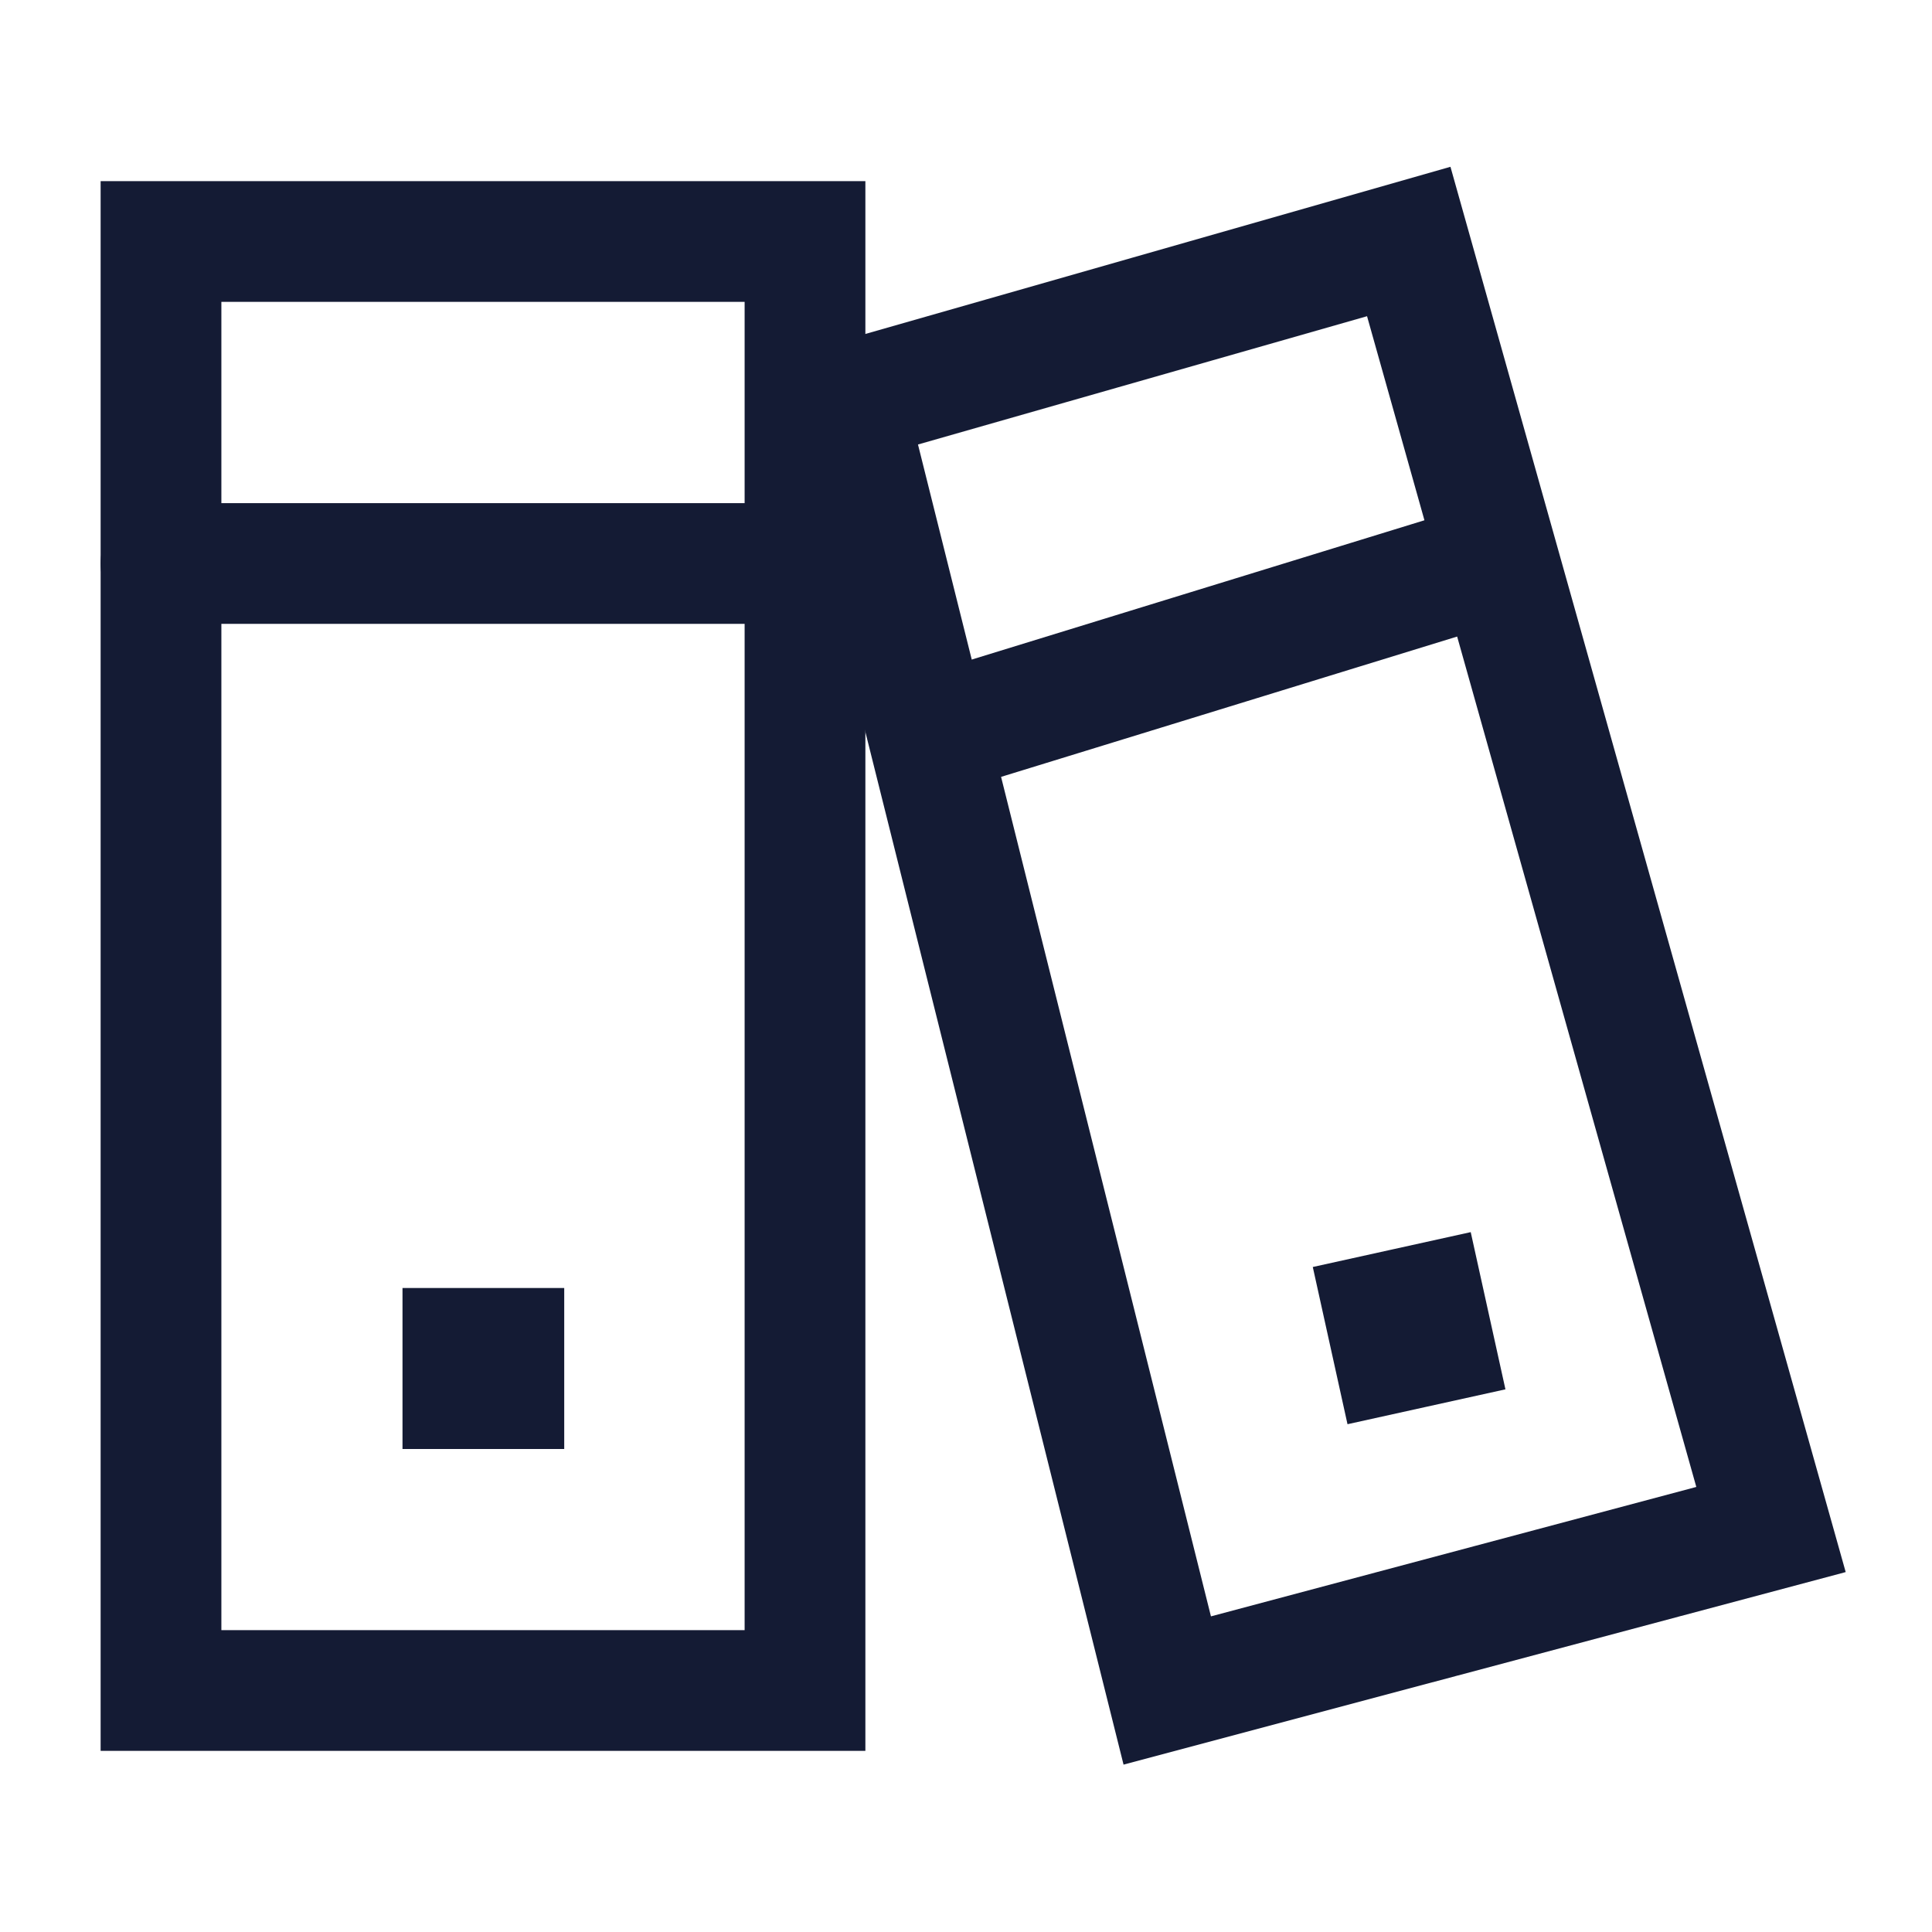 <svg width="24" height="24" viewBox="0 0 24 24" fill="none" xmlns="http://www.w3.org/2000/svg">
<path d="M10 21V3H2L2 21H10Z" stroke="#141B34" stroke-width="1.5" stroke-linecap="round"/>
<path d="M17.5 3L10.5 5L14.5 21L22 19L17.5 3Z" stroke="#141B34" stroke-width="1.5"/>
<path d="M6 17H6.009" stroke="#141B34" stroke-width="2" stroke-linecap="square" stroke-linejoin="round"/>
<path d="M2 7H10" stroke="#141B34" stroke-width="1.5" stroke-linecap="round" stroke-linejoin="round"/>
<path d="M17.5 16.5L17.509 16.498" stroke="#141B34" stroke-width="2" stroke-linecap="square" stroke-linejoin="round"/>
<path d="M12 9L18.5 7" stroke="#141B34" stroke-width="1.5" stroke-linecap="round" stroke-linejoin="round"/>
</svg>
